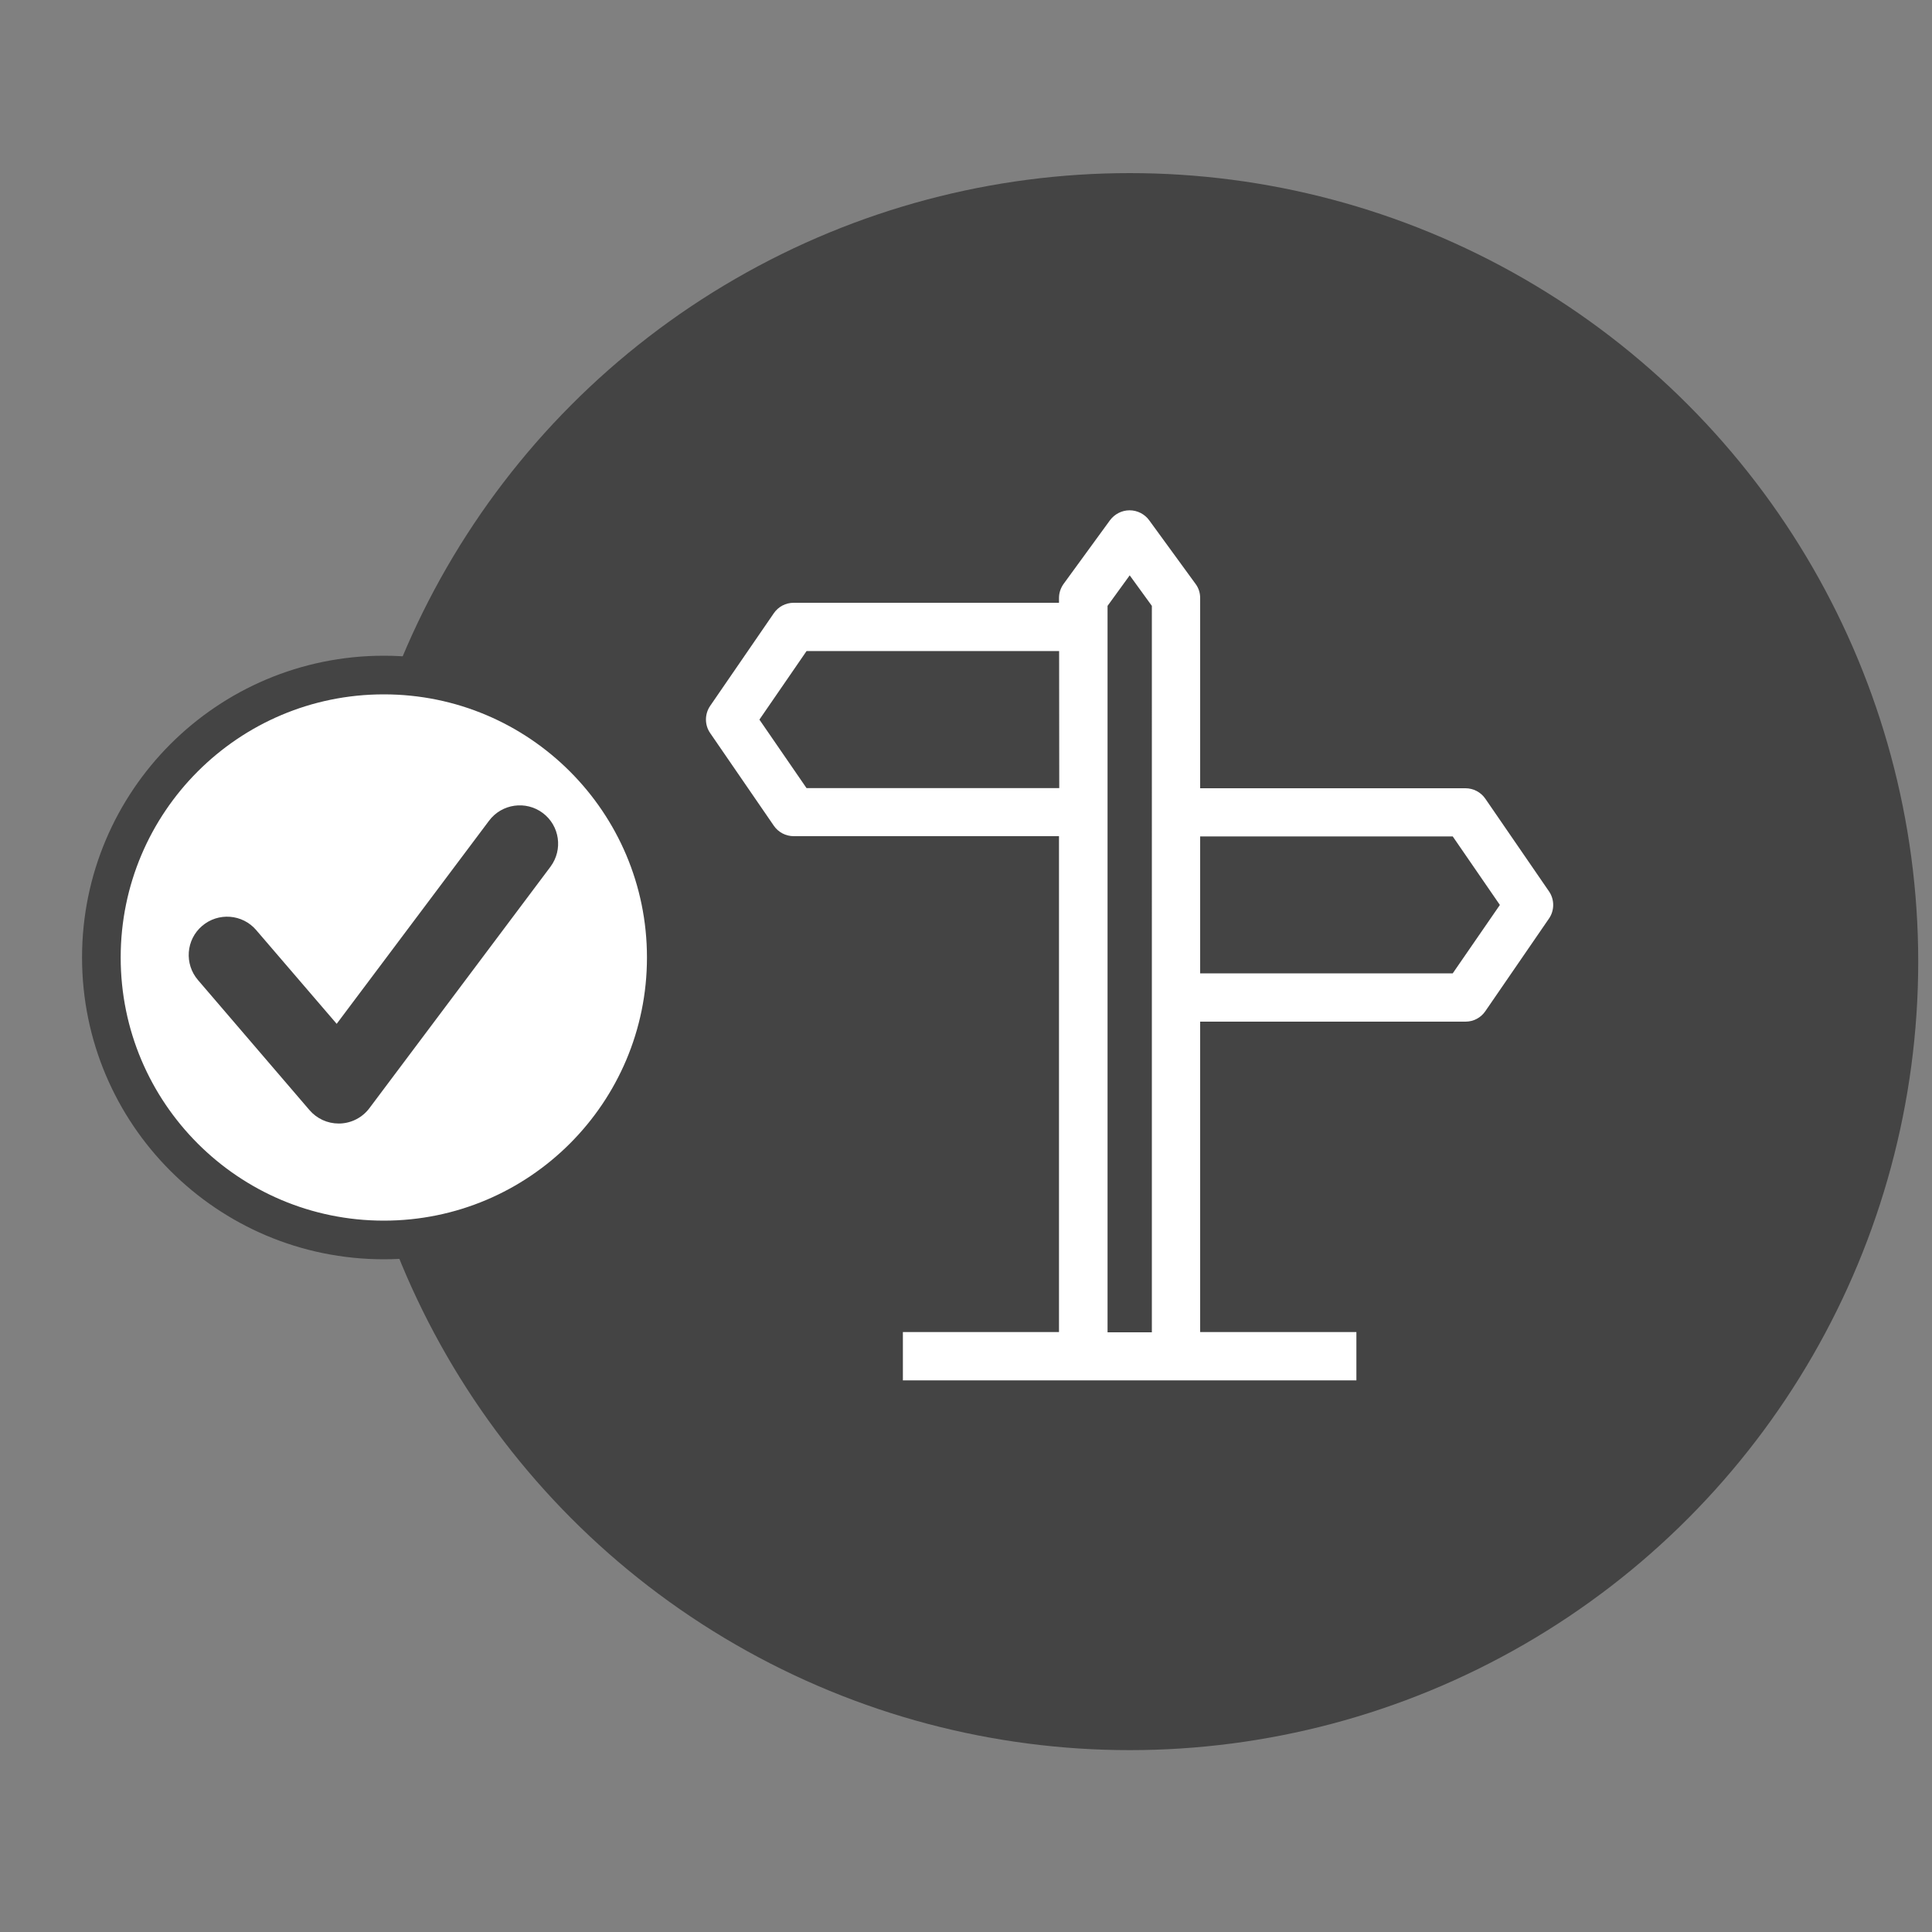 <?xml version="1.0" encoding="utf-8"?>
<!-- Generator: Adobe Illustrator 25.1.0, SVG Export Plug-In . SVG Version: 6.00 Build 0)  -->
<svg version="1.1" id="Layer_3" xmlns="http://www.w3.org/2000/svg" xmlns:xlink="http://www.w3.org/1999/xlink" x="0px" y="0px"
	 viewBox="0 0 1500 1500" style="enable-background:new 0 0 1500 1500;" xml:space="preserve">
<rect x="0" y="0" width="1500" height="1500" fill="#808080" stroke="none"/>
<style type="text/css">
	.st0{fill:#444444;}
	.st1{fill:#FFFFFF;}
	.st2{fill:#FFFFFF;stroke:#444444;stroke-width:30;stroke-miterlimit:10;}
</style>
<g>
	<circle class="st0" cx="877.1" cy="746.6" r="612.2"/>
	<path class="st1" d="M1202.6,713.2c4.4-6.3,4.4-14.9,0-21.2l-49.4-71.9c-3.5-5.1-9.3-8.1-15.4-8.1h-206V464.3c0-4-1.2-7.8-3.6-11
		l-36-49.4c-3.5-4.8-9.2-7.7-15.2-7.7s-11.6,2.9-15.2,7.7l-36,49.4c-2.3,3.2-3.6,7-3.6,11v3.7h-206c-6.2,0-11.9,3-15.4,8.1
		L551.4,548c-4.4,6.4-4.4,14.9,0,21.2l49.4,71.9c3.5,5.1,9.3,8.1,15.4,8.1h206v385H701v37.5h352.1v-37.5H931.8v-241h206
		c6.2,0,11.9-3,15.4-8.1L1202.6,713.2z M822.4,611.9H626.2l-36.6-53.2l36.6-53.2h196.1L822.4,611.9L822.4,611.9z M894.3,1034.4
		h-34.4v-564l17.2-23.7l17.2,23.7V1034.4z M1127.9,755.7H931.8V649.4h196.1l36.6,53.2L1127.9,755.7z"/>
</g>
<circle class="st2" cx="298" cy="743.4" r="219.3"/>
<g>
	<path class="st0" d="M262.9,872.3c-8.7,0-16.9-3.8-22.6-10.4l-86.6-101c-10.7-12.5-9.3-31.3,3.2-42s31.3-9.3,42,3.2l62.5,72.8
		l118.3-157.7c9.9-13.2,28.6-15.8,41.7-6c13.2,9.9,15.8,28.5,6,41.7L286.8,860.4c-5.4,7.2-13.8,11.6-22.9,11.9
		C263.6,872.3,263.3,872.3,262.9,872.3z"/>
</g>
</svg>
